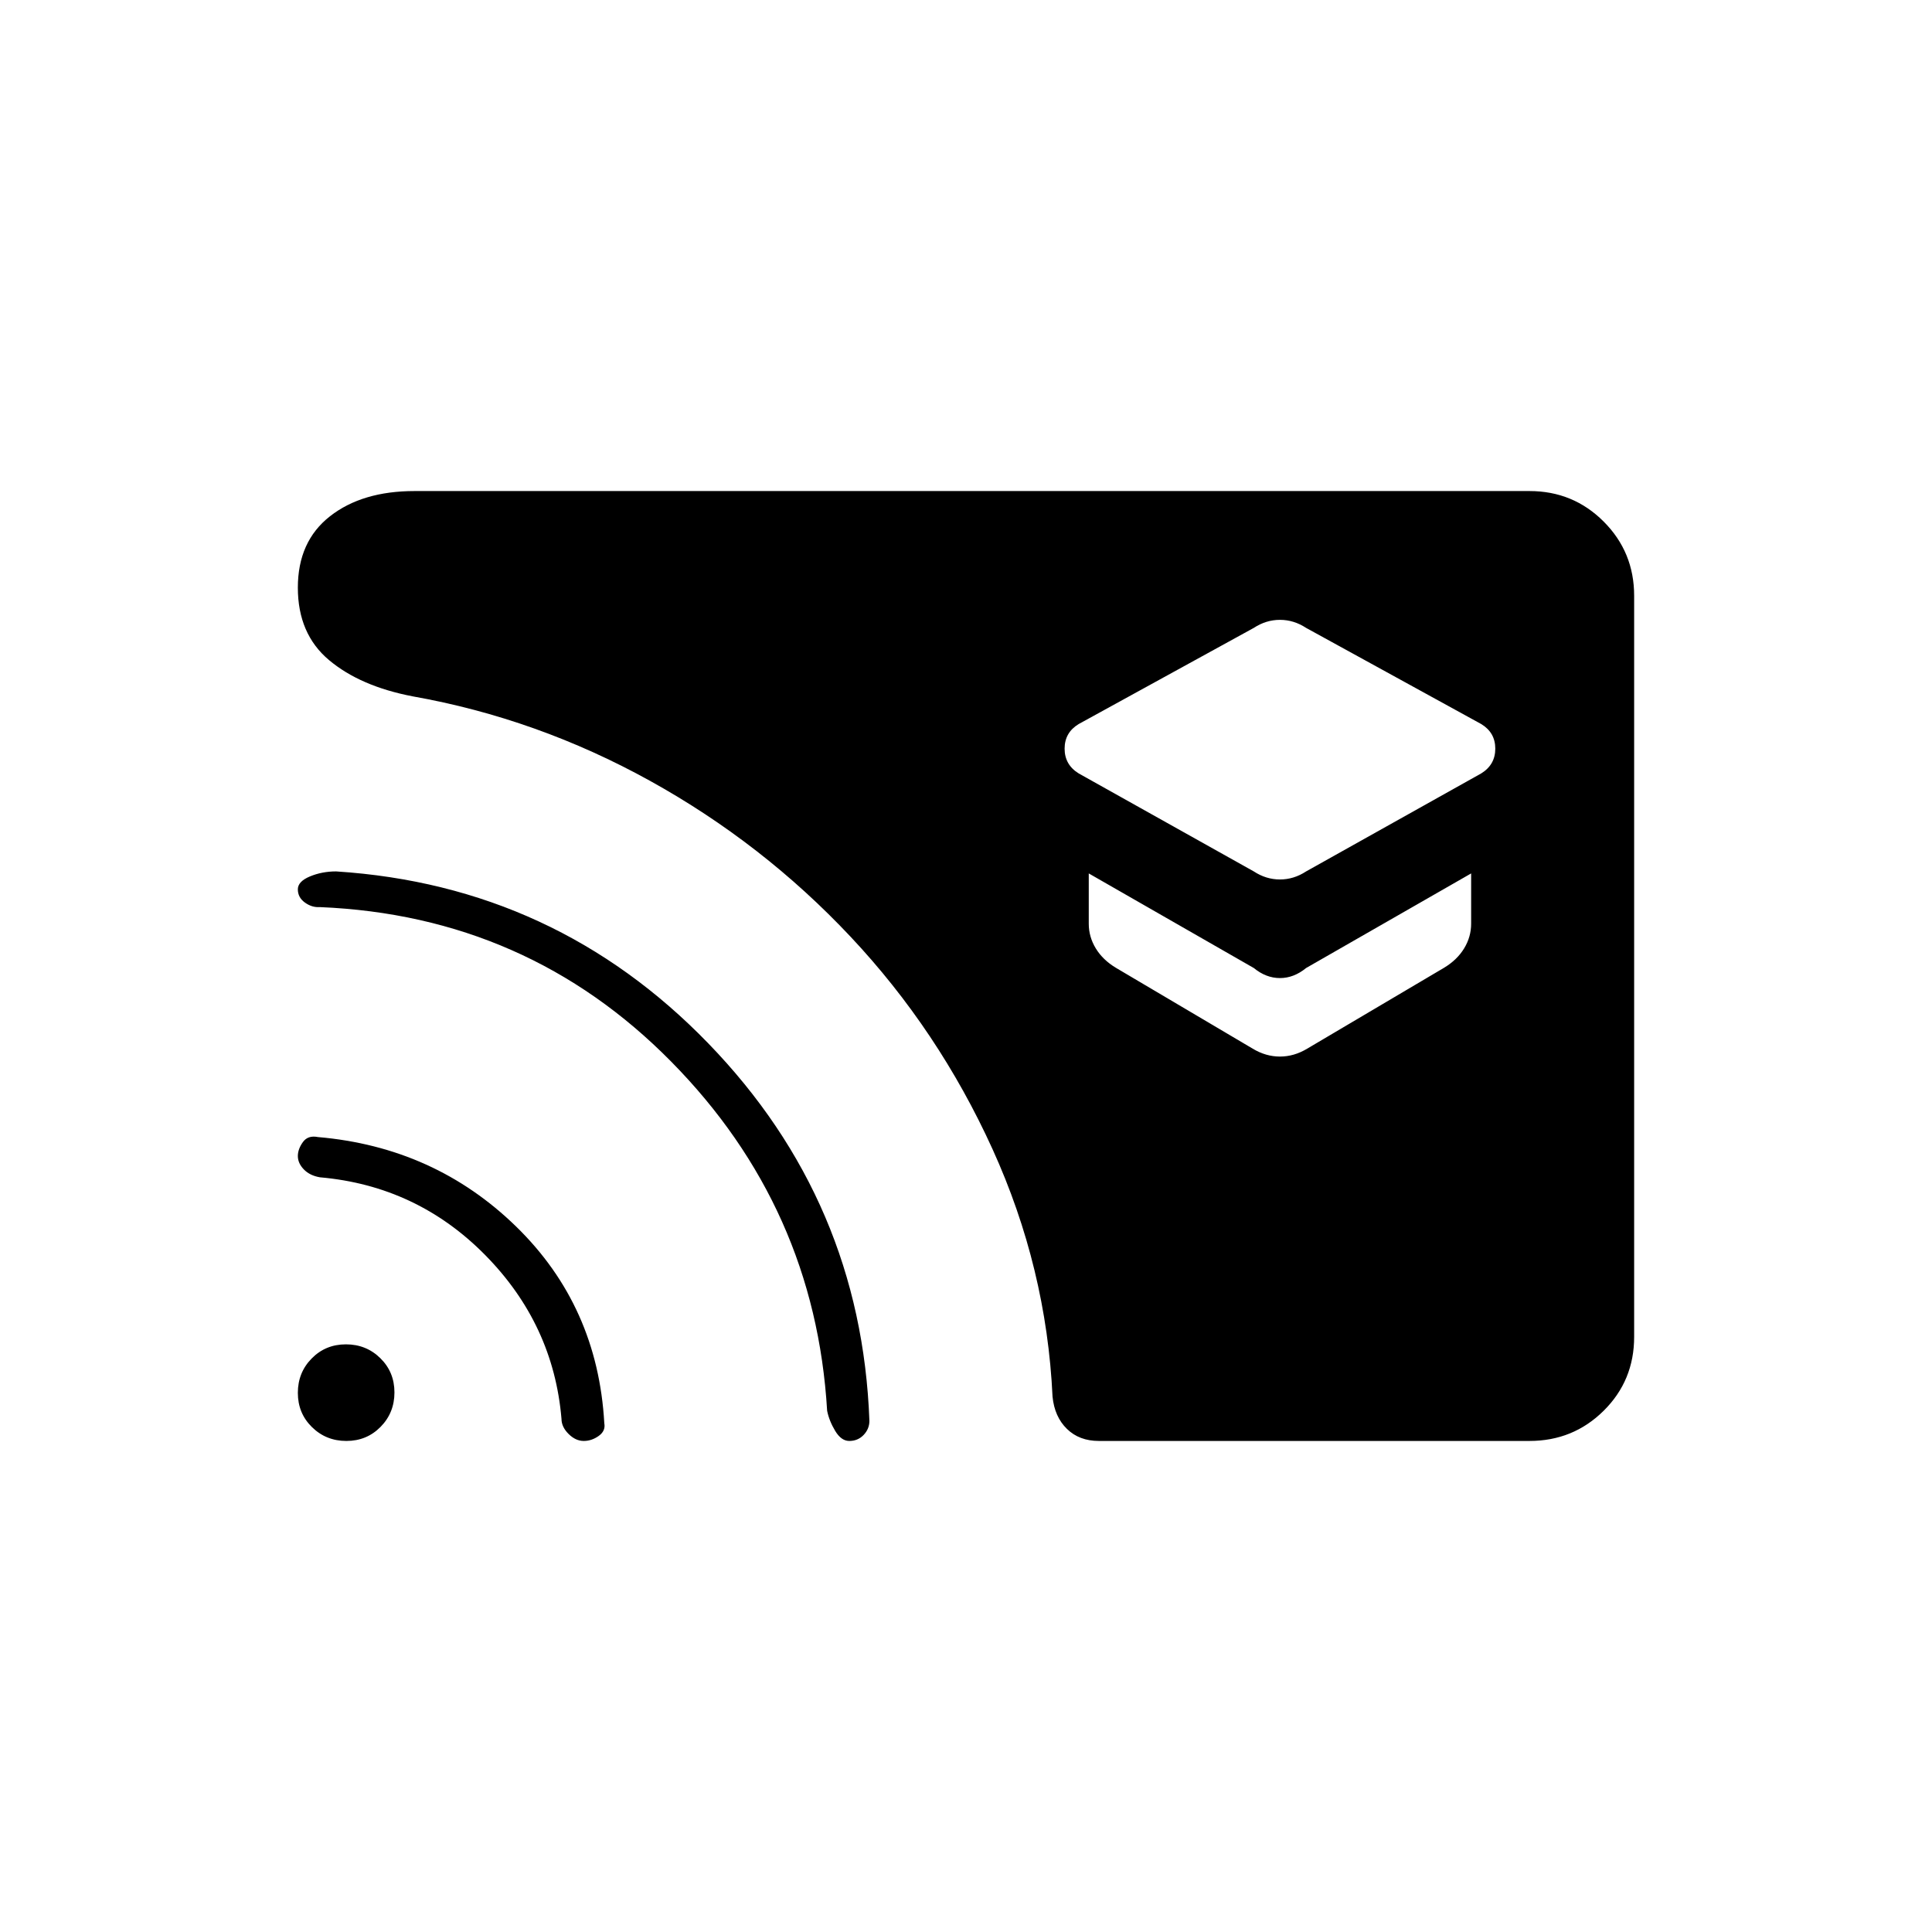 <svg xmlns="http://www.w3.org/2000/svg" height="20" viewBox="0 -960 960 960" width="20"><path d="m649-527 87-48.69q7-4.31 7-12.31t-7-12.23L649-648q-6.1-4-13-4t-13 4l-87 47.77q-7 4.23-7 12.23t7 12.31L623-527q6.1 4 13 4t13-4Zm.49 88.1 68.02-40.2q6.49-3.9 9.99-9.63 3.5-5.74 3.5-12.27v-25l-82 47q-6.1 5-13 5t-13-5l-82-47v25q0 6.53 3.5 12.27 3.5 5.73 9.99 9.63l68.02 40.2Q629-435 636-435t13.49-3.9ZM546-244q-9.73 0-15.86-6-6.14-6-7.14-16-3-64-29.83-123.02-26.84-59.02-70.5-105.5Q379-541 323-572q-56-31-118-42-26-5-41.5-18T148-668q0-23 16-35.5t42-12.5h554q21.7 0 36.85 15.16Q812-685.68 812-663.96v368.24Q812-274 796.85-259T760-244H546Zm-255.94 0q-4.06 0-7.56-3.5T279-255q-4-47-37.93-81.39T159-375q-5.06-.85-8.03-3.93Q148-382 148-385.58q0-3.42 2.5-6.92t7.5-2.5q58 5 98.5 44.5t43.77 97.68q.73 3.82-2.77 6.32-3.5 2.5-7.44 2.5ZM422-244q-4 0-7-5t-4-10q-6-101-77.5-173.5t-174.61-76.77q-3.89.27-7.39-2.26-3.5-2.52-3.5-6.56 0-3.91 6-6.41t13-2.5q109 7 185 85.5T432-254q0 4-2.85 7t-7.15 3Zm-249.89 0Q162-244 155-250.89q-7-6.88-7-17 0-10.11 6.89-17.11 6.88-7 17-7 10.11 0 17.11 6.89 7 6.88 7 17 0 10.11-6.89 17.11-6.88 7-17 7Z"/></svg>